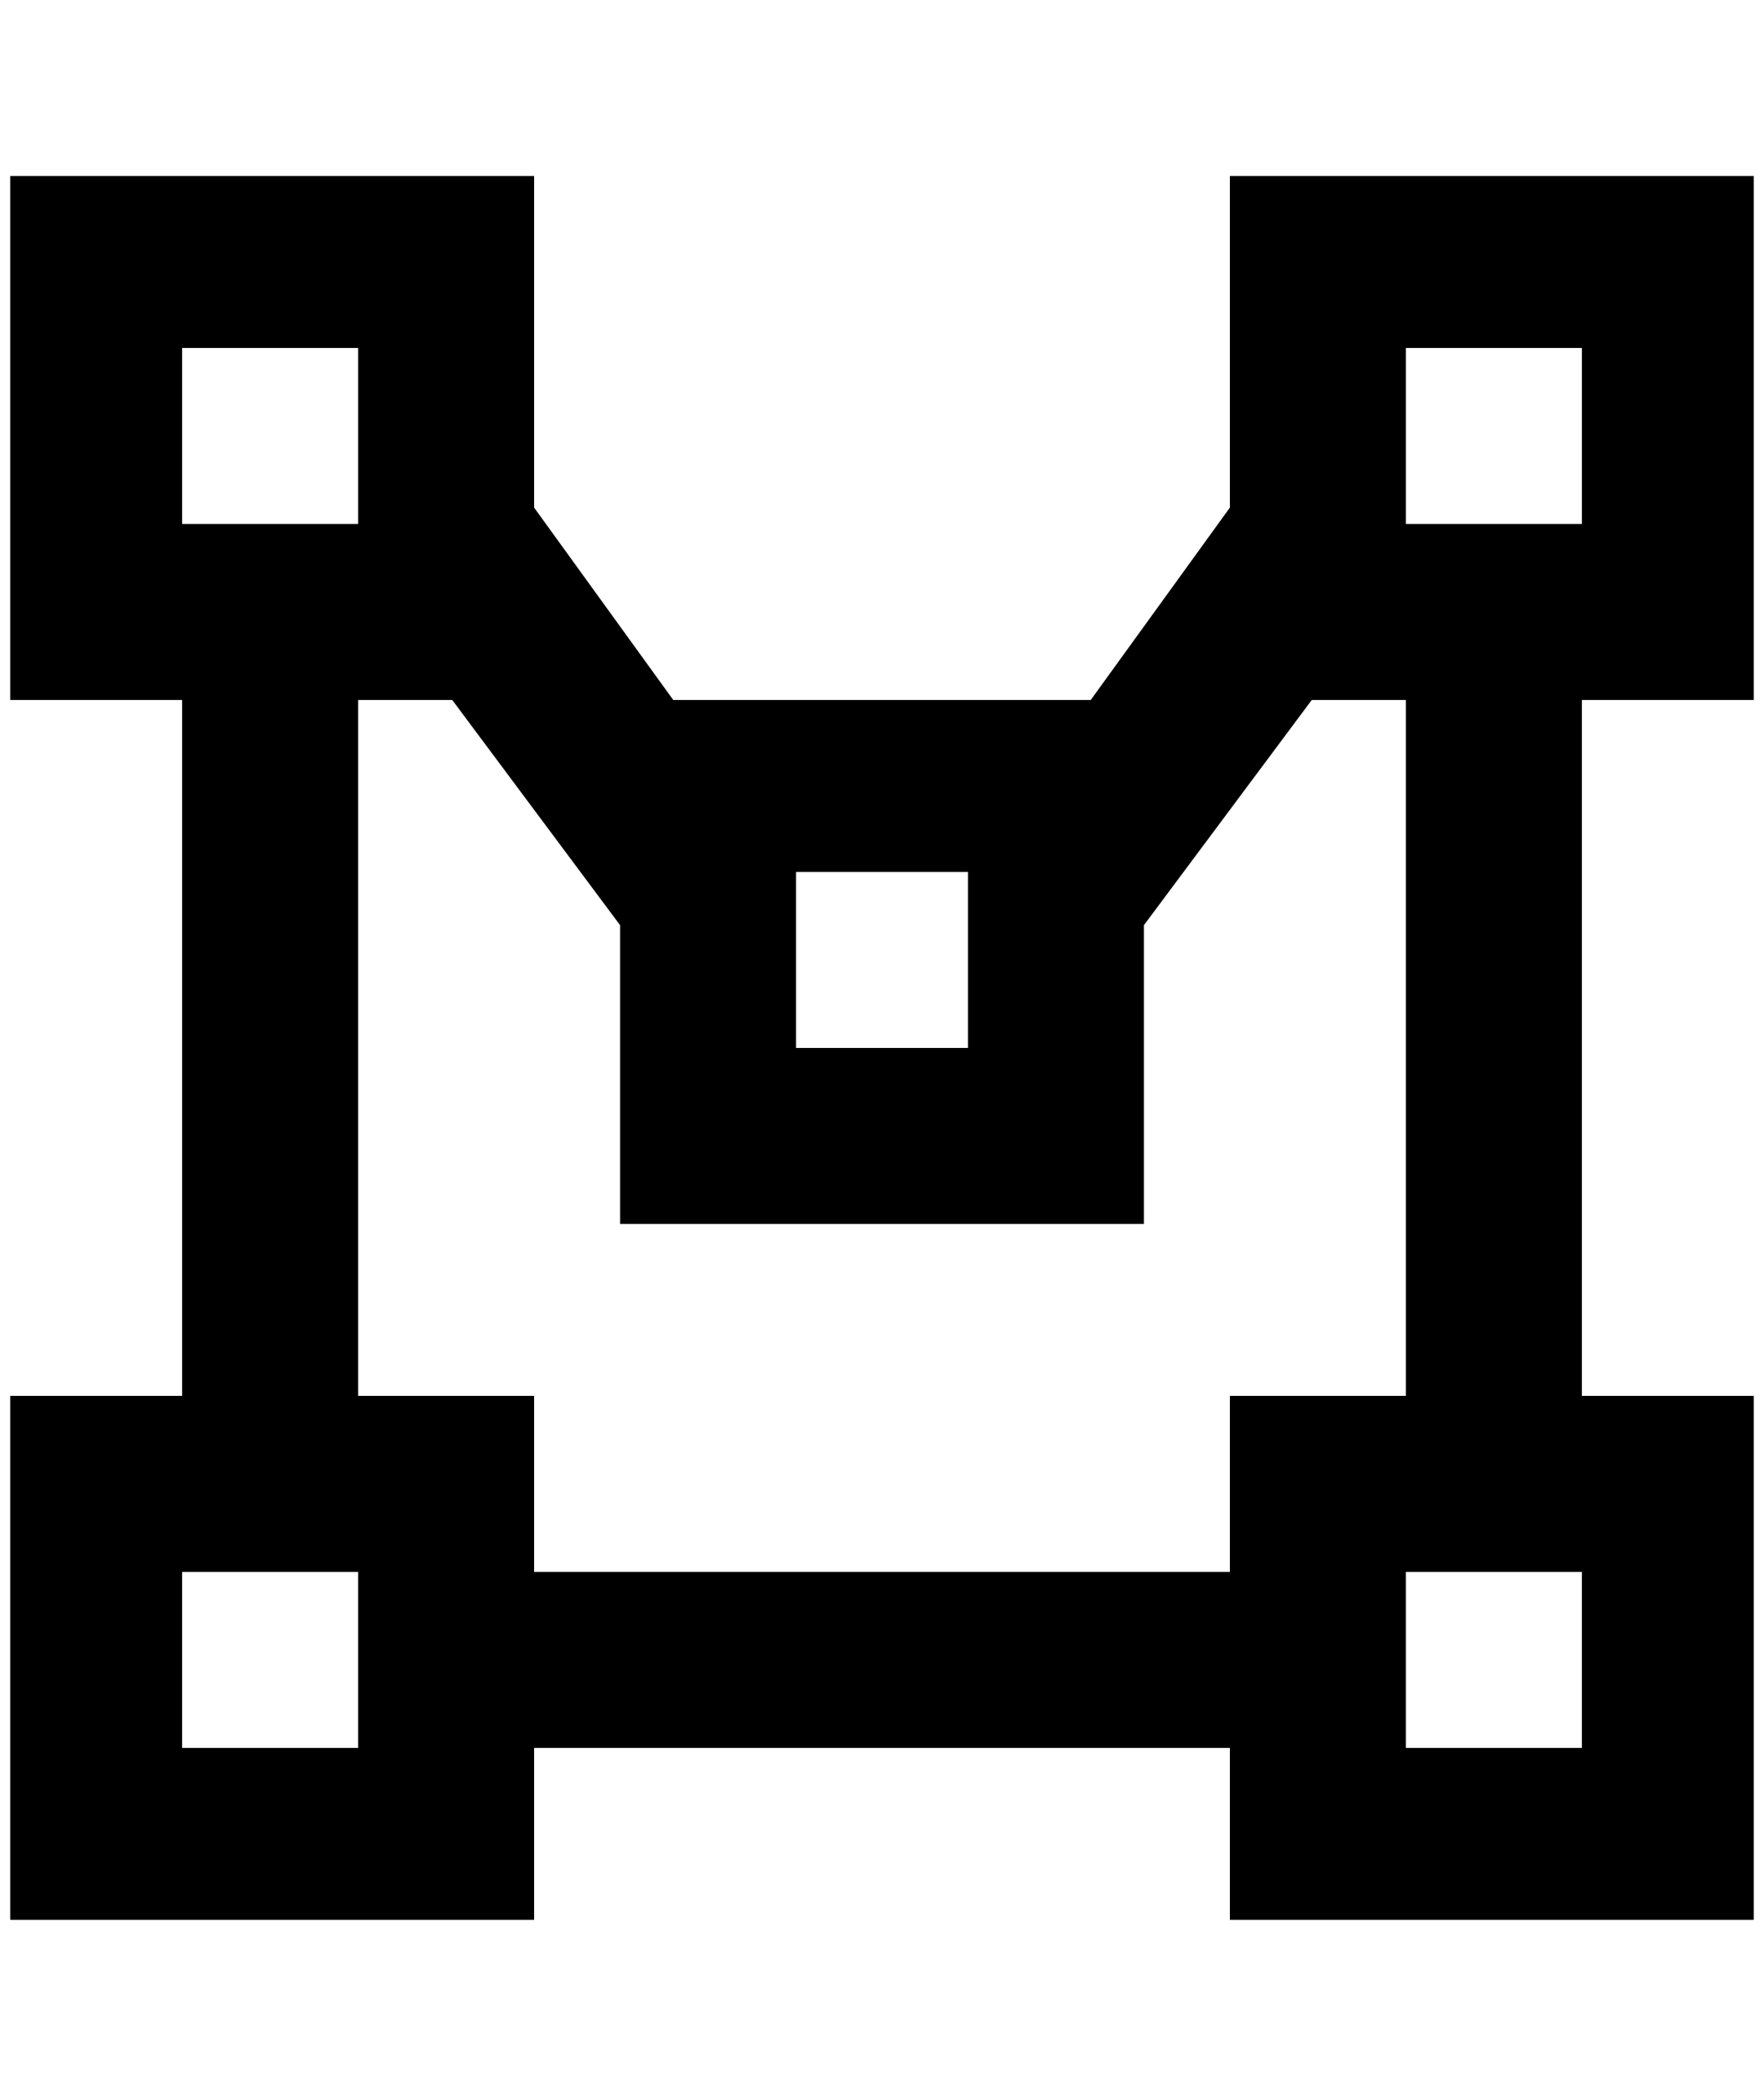 <?xml version="1.0" standalone="no"?>
<!DOCTYPE svg PUBLIC "-//W3C//DTD SVG 1.1//EN" "http://www.w3.org/Graphics/SVG/1.1/DTD/svg11.dtd" >
<svg xmlns="http://www.w3.org/2000/svg" xmlns:xlink="http://www.w3.org/1999/xlink" version="1.1" viewBox="-10 0 1724 2048">
   <path fill="currentColor"
d="M1704 684v-512h-512v324l-136 188h-408l-136 -188v-324h-512v512h168v680h-168v512h512v-168h680v168h512v-512h-168v-680h168zM768 852h168v172h-168v-172zM168 340h172v172h-172v-172zM340 1708h-172v-172h172v172zM1192 1536h-680v-172h-172v-680h92l164 220v292h512
v-292l164 -220h92v680h-172v172zM1536 1708h-172v-172h172v172zM1364 512v-172h172v172h-172z" />
</svg>
